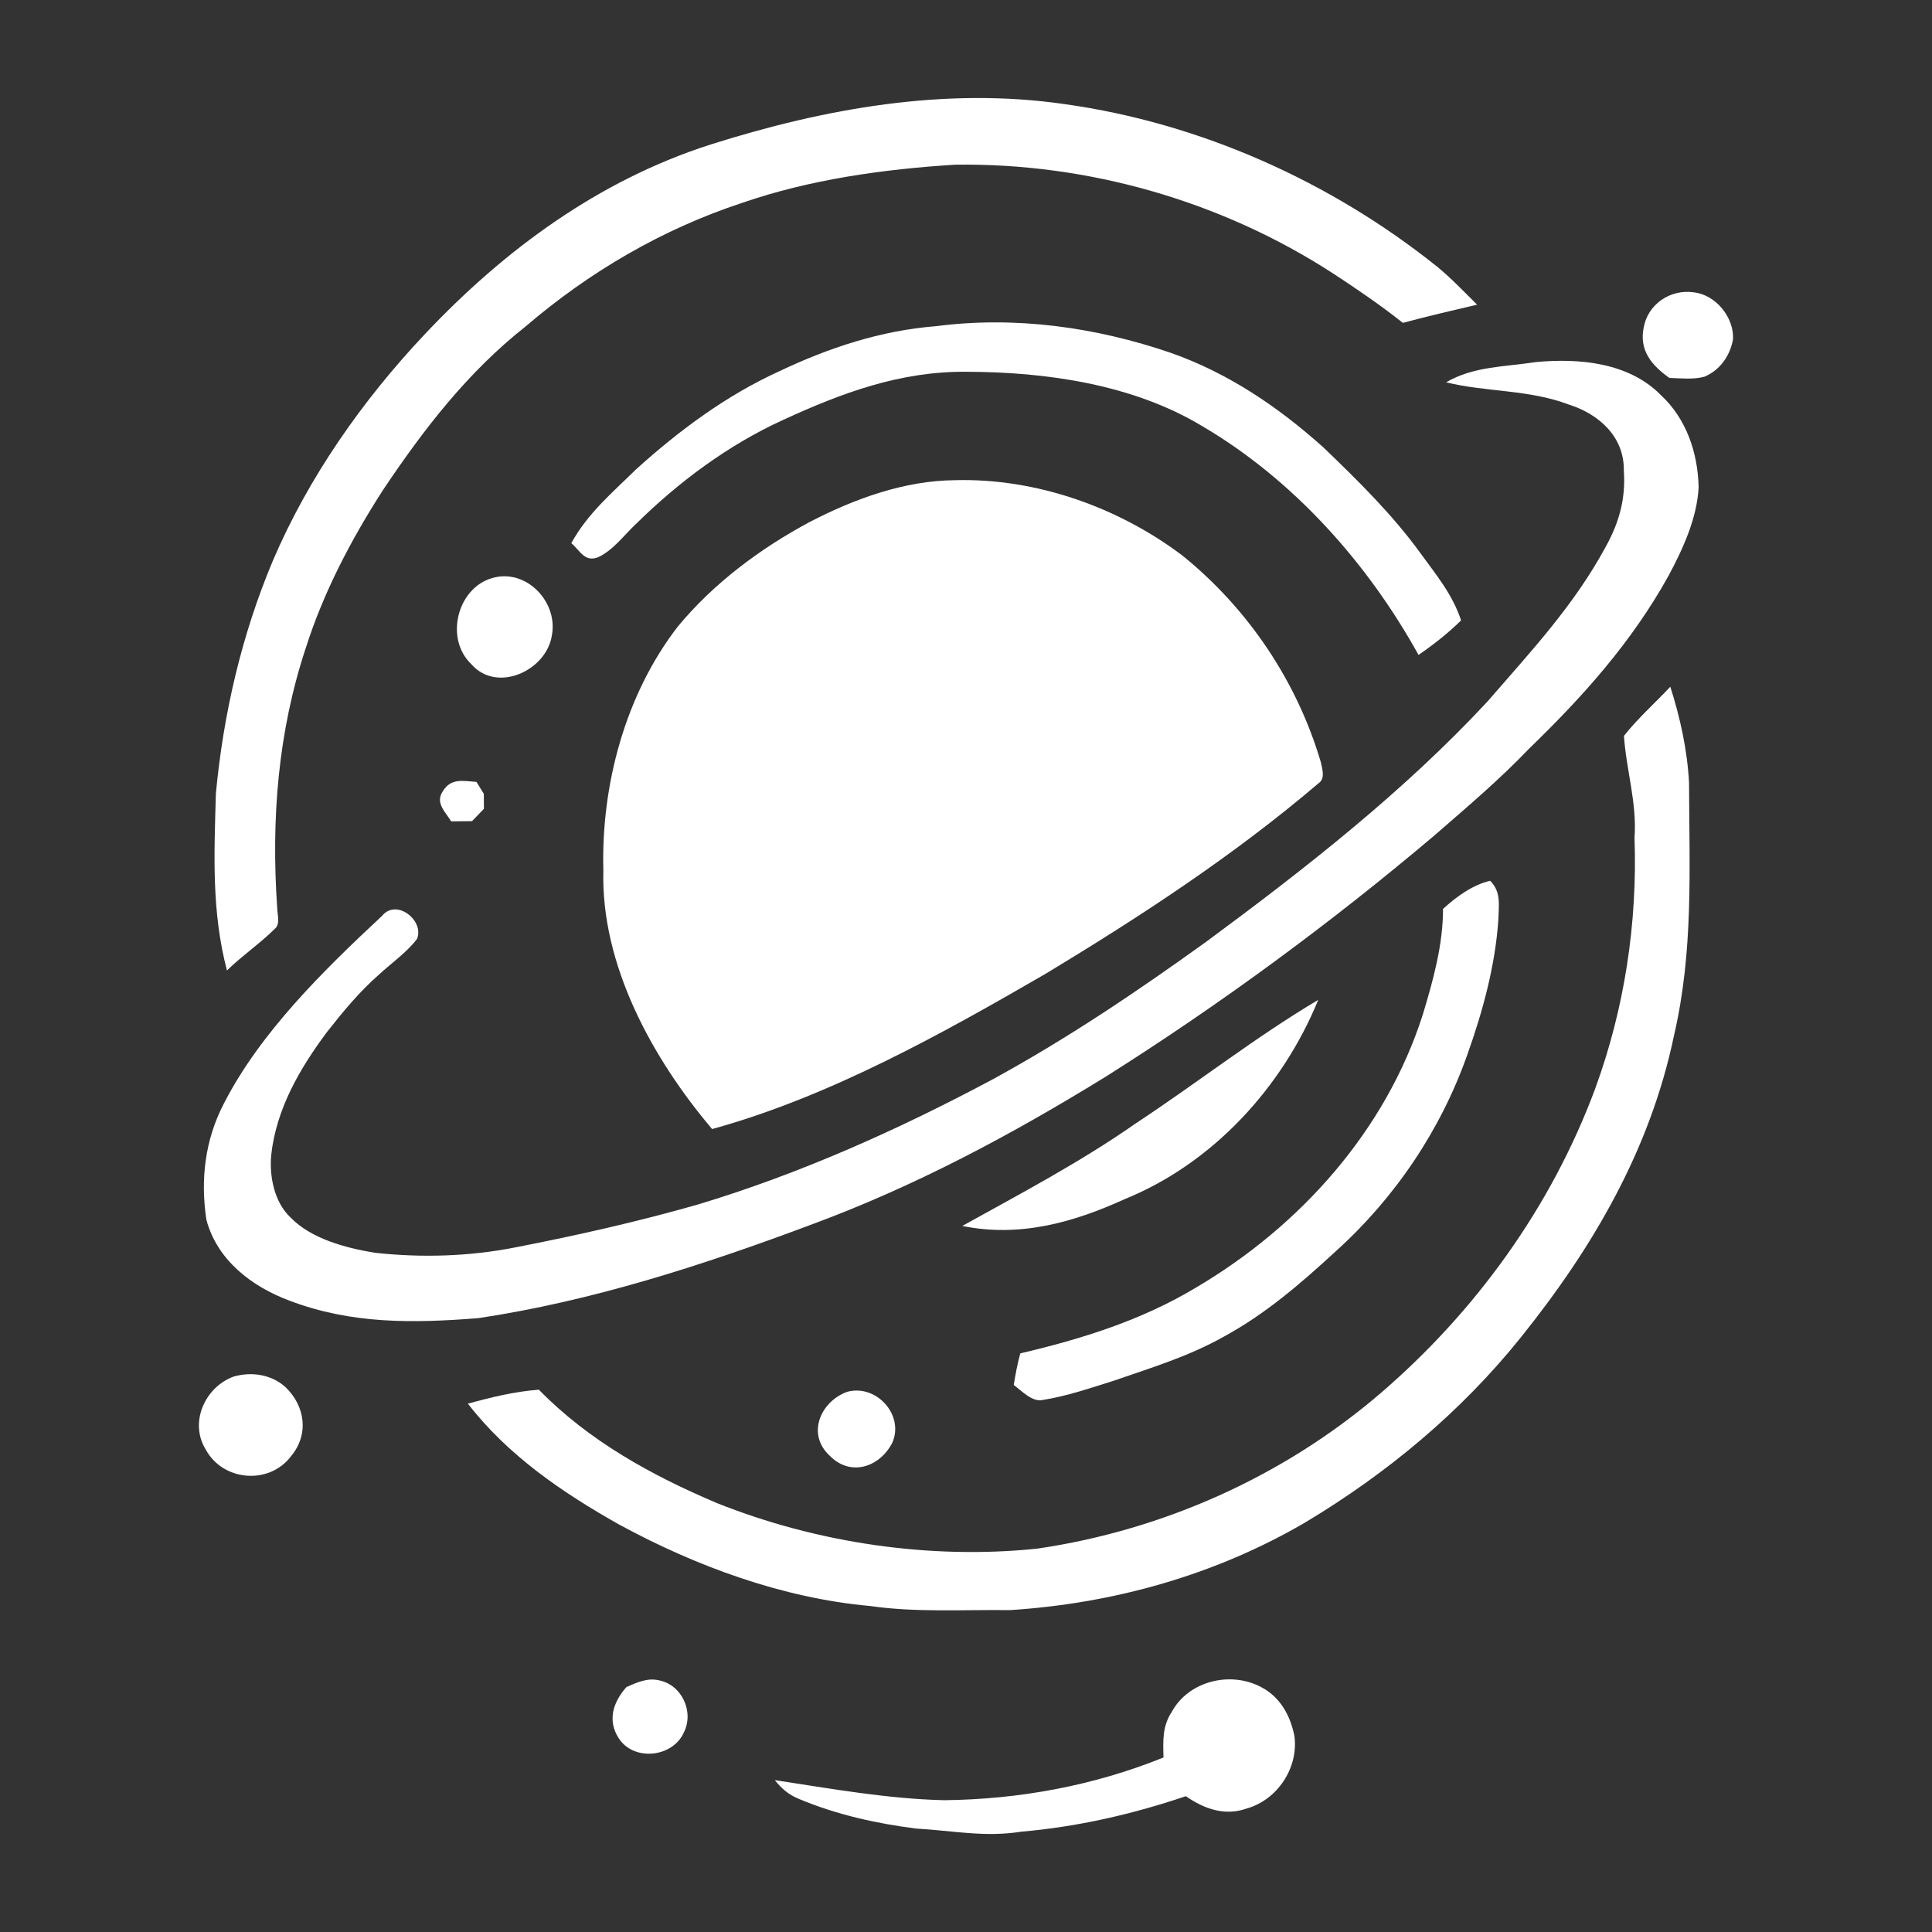 <?xml version="1.0" encoding="UTF-8"?>
<svg id="Capa_1" data-name="Capa 1" xmlns="http://www.w3.org/2000/svg" viewBox="0 0 1024 1024">
  <rect x="0" y="0" width="1024" height="1024" fill="#333333" stroke="none"/>
  <defs>
    <style>
      .cls-1 {
        fill: #fff;
        stroke-width: 0px;
      }
    </style>
  </defs>
  <path class="cls-1" d="m564.4,55.2c71.84,10.05,141.12,41.06,197.63,86.39,7.43,6.16,13.94,13.04,20.85,19.89-13.15,3.08-26.31,6.16-39.35,9.64-11.82-9.41-24.36-17.92-36.97-26.19-59.15-38.36-129.89-58.66-200.36-57.64-37.92,2.38-76.78,7.78-112.78,20.21-42.34,13.94-81.04,36.56-114.82,65.51-30.72,24.22-54.01,54.47-75.64,86.76-16.87,26.25-31.48,54.04-40.94,83.83-14.75,44.66-18.32,90.83-15.1,137.55.03,3.46,1.8,8.54-1.22,11.09-7.96,7.93-17.36,14.26-25.41,22.13-8.22-31.42-6.77-61.56-5.87-93.68,3.98-42.45,13.68-84.21,30.23-123.58,18.96-44.28,47.42-84.85,80.38-119.84,42.28-44.89,92.46-81.77,151.69-100.7,60.51-19.14,124.28-30.58,187.67-21.37Z"/>
  <path class="cls-1" d="m897.61,154.91c11.73,1.31,21.4,13.1,20.94,24.74-1.42,8.71-6.91,16.58-15.16,20.01-5.81,1.6-12.6.84-18.61.64-9.18-6.56-16.03-14.37-13.62-26.54,2.15-12.54,14.08-20.53,26.45-18.85Z"/>
  <path class="cls-1" d="m496.02,172.89c42.19-5.46,84.65.46,124.75,14.2,30.43,10.77,56.77,28.63,80.67,50.06,18.32,17.63,36.36,35.31,51.37,55.96,8.45,11.67,17.02,21.87,21.6,35.72-7,6.85-14.49,12.75-22.56,18.29-27.01-48.78-66.44-92.98-114.79-121.35-36.79-22.13-82.79-28.66-125.04-28.72-34.9-.29-65.71,11.15-96.93,25.5-29.04,13.24-55.38,32.84-78.02,55.17-6.3,5.87-12.31,14.2-20.27,17.71-7.06,2.58-9.32-3.63-14-7.55,8.77-15.91,21.58-26.6,34.32-39.11,22.77-20.59,47.83-39.2,75.88-51.98,26.28-12.49,53.87-21.6,83.02-23.9Z"/>
  <path class="cls-1" d="m813.98,191.91c22.91-2.15,49.19.15,66.24,17.42,13.65,12.66,19.66,30.63,20.09,48.9-.81,16.35-8.39,32.9-16.06,47.13-19.46,35.02-45.24,63.83-73.84,91.47-15.68,16.44-32.93,30.98-50.03,45.88-54.94,46.49-113.25,89.38-174.11,127.82-50.18,30.93-101.43,58.34-156.83,78.75-56.74,21.26-115.89,40.39-175.94,49.36-34.44,2.73-67.25,3.22-100.04-9.26-20.01-7.43-38.39-21.49-44.08-42.92-3.19-21.34-.75-42.25,9.26-61.53,19.34-37.81,53.02-70.74,83.86-99.51,7.7-9.41,22.53,2.58,18.53,12.22-5.37,7.09-13.33,12.63-19.89,18.67-10.51,9.15-19.14,19.66-27.76,30.58-14.49,19.4-27.01,40.94-29.65,65.45-.99,11.24,1.66,24.86,10.22,32.9,10.98,11.41,29.39,16.2,44.54,18.73,25,2.76,50.35,2,75.03-2.9,32.32-6.3,64.49-13.56,96.14-22.59,54.27-16.29,106.95-39.93,156.86-66.61,39.67-21.72,76.49-46.58,113.13-72.97,52.09-38.45,104.59-79.53,148.73-127.07,23.17-26.77,45.91-50.9,62.87-82.38,7.03-12.75,10.48-25.41,9.41-40.07.29-17.89-13.24-30-29.27-34.99-21.23-8.04-43.5-6.48-64.93-11.76,14.69-8.51,30.63-8.13,47.51-10.71Z"/>
  <path class="cls-1" d="m506.21,254.51c42.83-1.16,86.45,14.23,120.51,39.96,34.82,28.14,60.72,66.64,73.38,109.62.76,3.83,2.5,8.68-1.54,11.3-44.49,37.92-94.02,70.3-143.97,100.5-55.4,32.12-115.16,65.48-177.16,82.53-31.56-37.26-58.98-86.94-57.64-137-1.22-45.21,11.56-93.27,39.49-129.36,18.9-22.88,43.73-41.41,69.84-55.38,23.64-12.25,50.18-21.98,77.1-22.16Z"/>
  <path class="cls-1" d="m260.81,306.4c17.92-5.34,35.05,12.52,31.71,30.26-2.73,18.7-29.12,31.04-42.77,15.3-14.17-13.59-7.35-40.25,11.06-45.56Z"/>
  <path class="cls-1" d="m885.3,363.99c5.26,16.46,9.03,33.65,9.93,50.93.12,45.62,2.44,89.2-8.01,134.1-12.63,60.4-42.95,112.29-81.22,159.91-31.56,39.35-70.79,71.96-113.97,97.86-47.71,27.96-101.72,43.09-156.75,46.61-24.6-.32-49.8,1.34-74.05-2.18-46.46-4.15-92.49-21.11-133.25-43.27-29.94-16.9-58.77-36.53-80-64,12.4-3.37,24.77-6.42,37.63-7.38,26.48,27.12,59.73,45.42,94.34,60.08,53.05,21.17,113.02,30.08,169.81,24.16,66.64-9.76,130.35-38.21,181.57-82.03,50.64-43.44,90.8-98.93,114.09-161.6,15.62-42.6,22.5-87.9,20.91-133.2,1.36-18.5-4.41-35.89-5.6-53.95,7.35-9.35,16.44-17.36,24.57-26.05Z"/>
  <path class="cls-1" d="m252.51,414.4c1.31,2.12,2.61,4.21,3.92,6.3.03,2.67.03,5.31.06,7.99-2.09,2.18-4.21,4.36-6.3,6.53-3.69.06-7.38.09-11.06.12-3.02-5.02-8.62-9.79-4.44-15.94,4.36-7.2,10.74-5.43,17.83-4.99Z"/>
  <path class="cls-1" d="m789.82,466.84c5.98,5.92,4.5,13.1,4.33,20.76-1.66,24.25-8.25,48.46-16.41,71.32-14.05,39.9-38.33,75.96-69.75,104.27-18.58,17.1-37.11,33.16-59.41,45.3-18.61,10.45-37.98,16.29-57.99,23.23-12.46,3.89-25.12,8.3-38.04,10.31-5.49,1.19-11.18-4.99-15.24-7.96.9-5.66,1.95-11.24,3.46-16.75,32.7-7.67,64.32-17.54,93.27-34.96,55.14-32.52,100.47-83.16,120.1-144.7,5.43-17.95,10.74-37.02,10.69-55.9,6.94-6.39,15.68-12.78,25-14.93Z"/>
  <path class="cls-1" d="m698.7,529.94c-18.93,46.29-55.81,86.62-102.56,105.61-27.5,12.52-55.75,20.38-86.13,14.23,30.66-16.99,62.98-34.06,92.08-54.45,32.44-21.34,63.22-45.56,96.61-65.39Z"/>
  <path class="cls-1" d="m123.78,729.63c9.41-2.73,19.89-1.22,27.38,5.43,10.6,10.05,12.75,25.12,3.14,36.7-11.62,15.48-36.24,13.36-45.3-3.57-8.8-14.34-.35-32.96,14.78-38.56Z"/>
  <path class="cls-1" d="m449.01,737.7c15.33-4.27,30.46,12.22,23.9,27.06-6.65,12.83-22.01,18.09-33.07,6.88-12.49-11.44-5.05-28.75,9.18-33.95Z"/>
  <path class="cls-1" d="m349.35,890.62c12.11,2.41,18.67,16.78,13.04,27.76-5.98,13.13-26.42,15.3-34.44,2.96-6.19-9.55-2.93-19.28,4.09-27.18,5.58-2.41,11.12-5.02,17.31-3.54Z"/>
  <path class="cls-1" d="m668.68,894.33c9.93,5.23,15.27,15.1,17.39,25.81,2.26,16.78-8.97,33.83-25.32,38.42-11.64,4.15-22.56.12-32.23-6.53-28.52,9.61-57.41,16.23-87.43,18.82-19.02,3.05-36.38-.58-55.35-1.66-21.14-2.64-42.4-7.4-62.11-15.65-5.55-2.24-9.23-5.37-12.95-10.02,29.91,4.5,59.38,9.9,89.73,10.63,39.78-.44,79.33-7.7,116.27-22.65-.23-8.74-.67-16.52,4.38-24.16,8.97-16.55,31.42-21.84,47.62-13.01Z"/>
</svg>